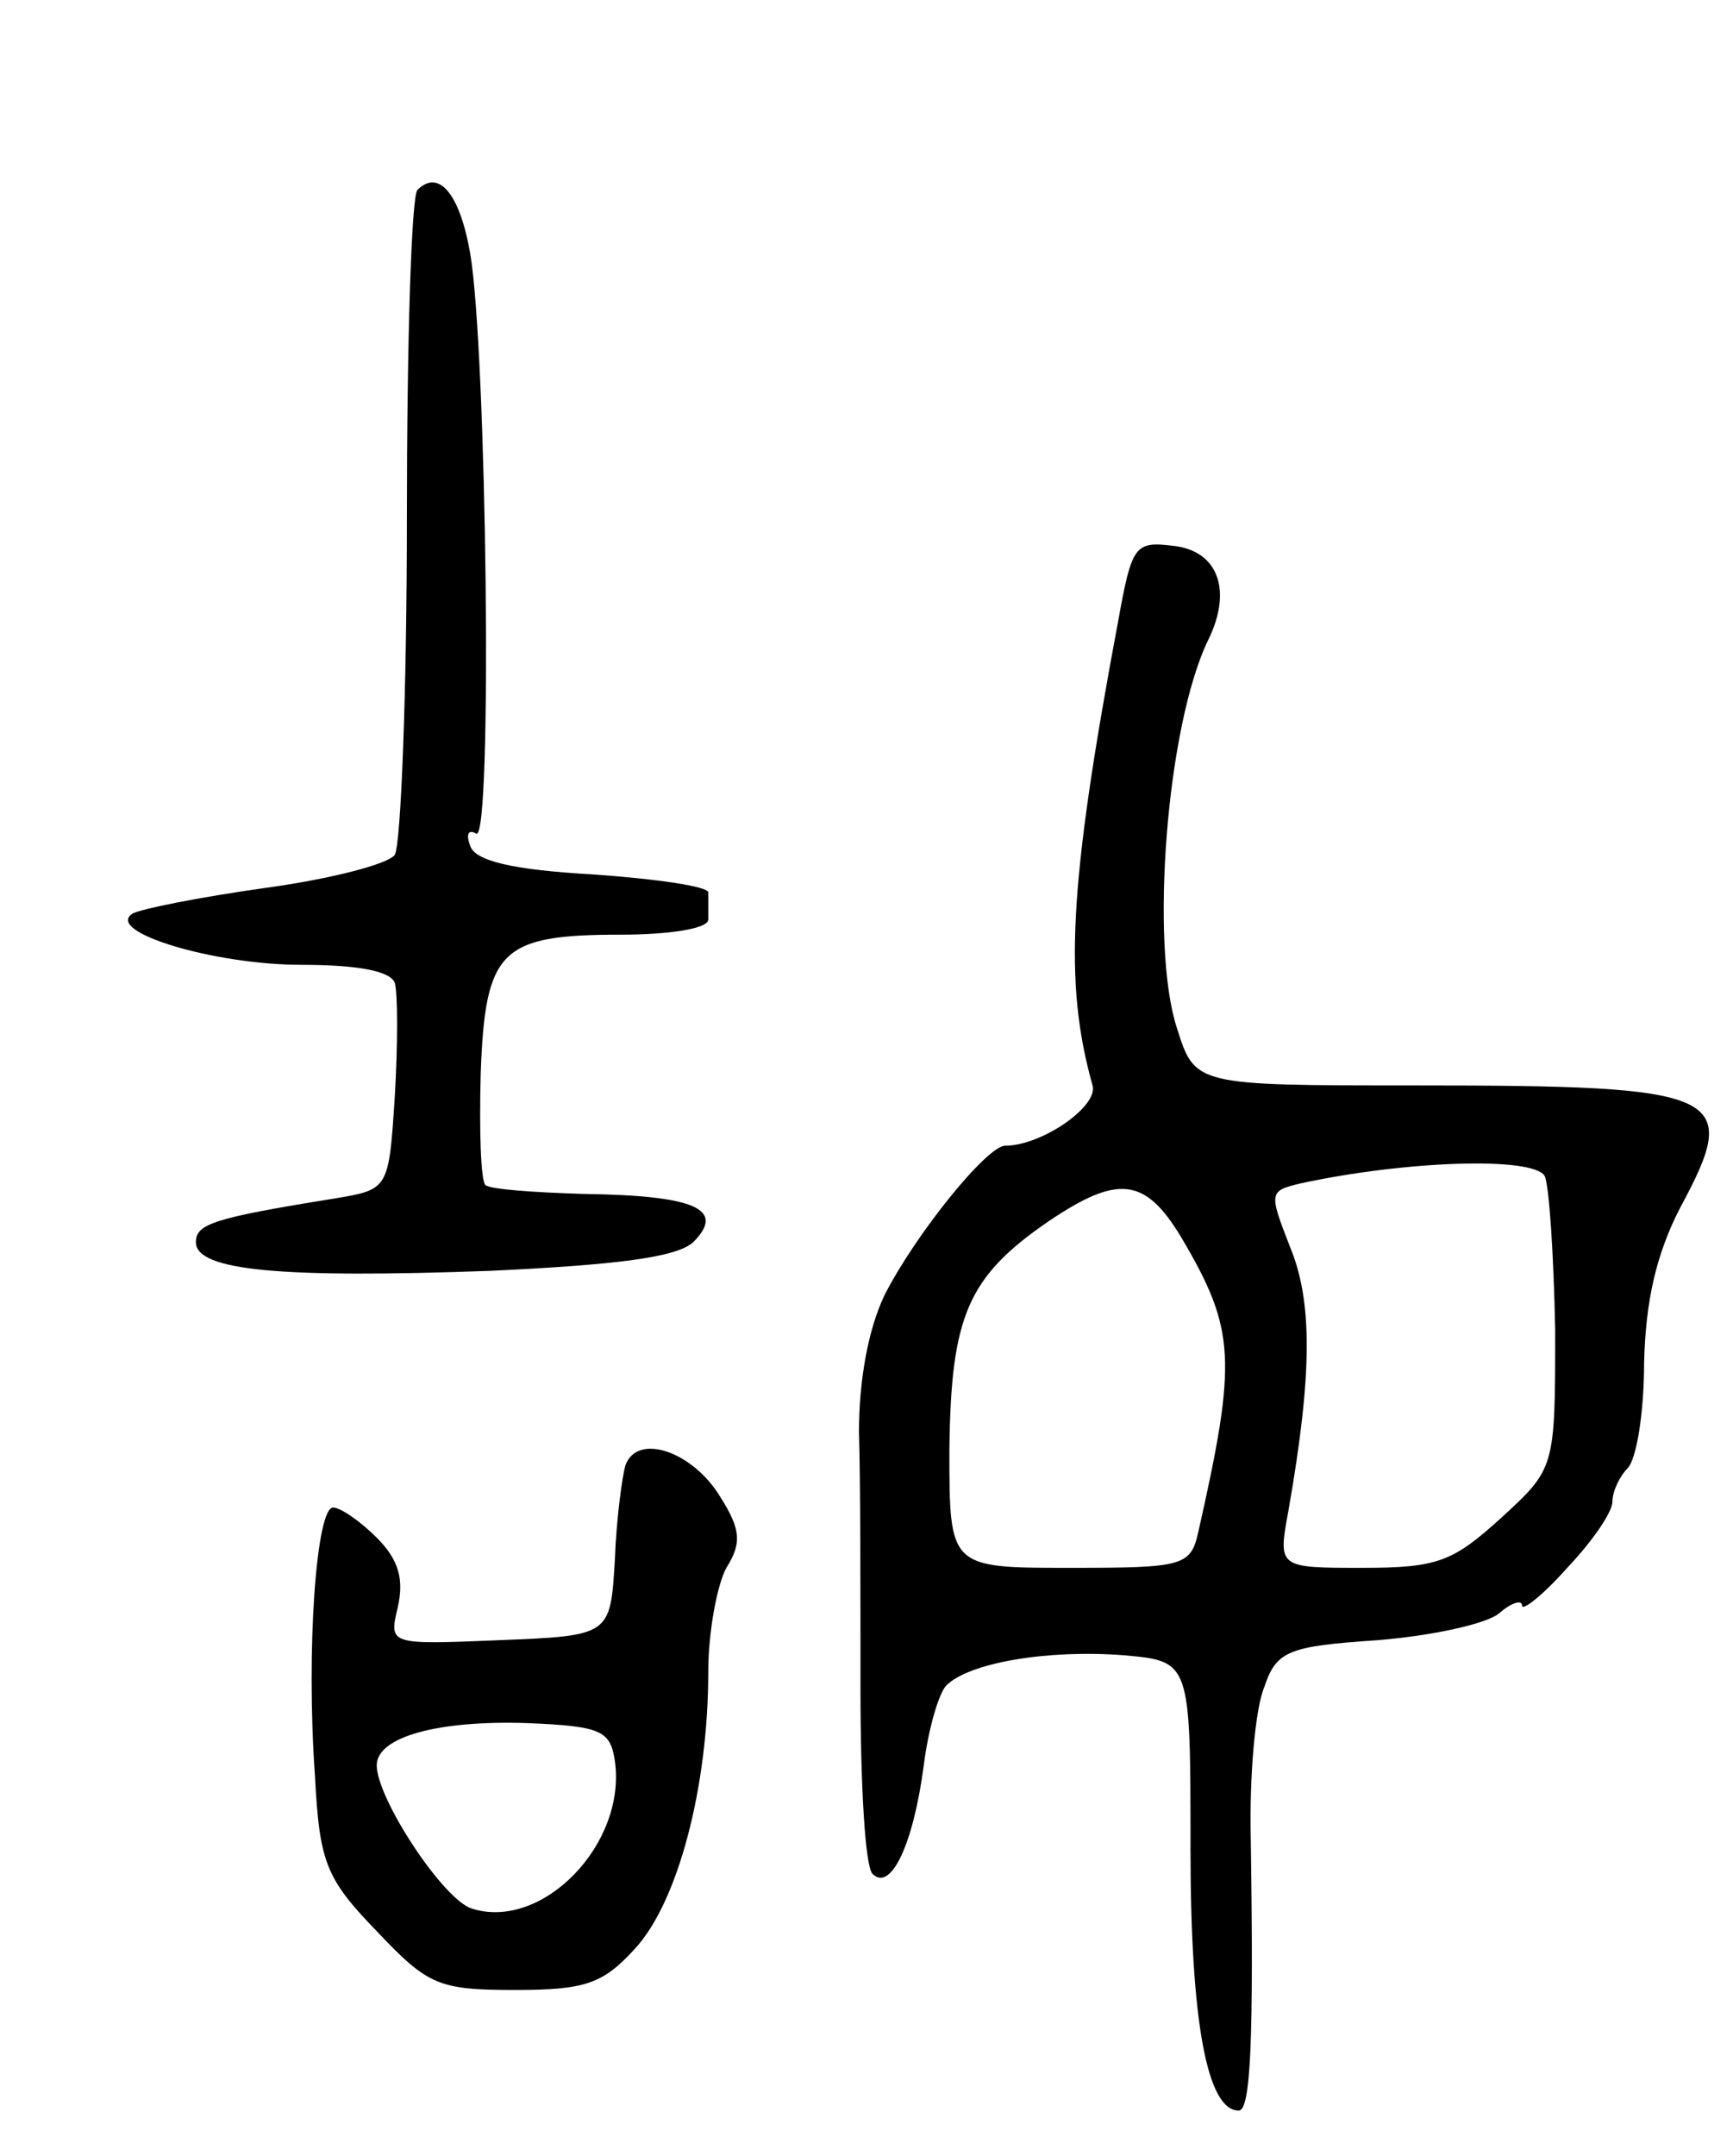 <svg version="1.0" xmlns="http://www.w3.org/2000/svg"
 width="115pt" height="143pt" viewBox="0 0 115 143"
 preserveAspectRatio="xMidYMid meet">
<g transform="translate(0,143) scale(0.1,-0.1)"
fill="#000000" stroke="none">
<path d="M277 1304 c-4 -4 -7 -102 -7 -218 0 -116 -4 -216 -8 -223 -4 -6 -42
-16 -86 -22 -43 -6 -83 -14 -88 -17 -19 -12 54 -34 112 -34 37 0 59 -4 62 -12
2 -7 2 -41 0 -75 -4 -62 -4 -62 -40 -68 -81 -13 -92 -17 -92 -29 0 -19 57 -24
195 -19 85 4 124 9 135 19 22 22 1 31 -72 32 -33 1 -63 3 -66 6 -3 4 -4 36 -3
74 3 82 13 92 93 92 32 0 58 4 58 10 0 6 0 13 0 18 0 4 -34 9 -77 12 -53 3
-78 9 -81 19 -3 8 -1 11 4 8 11 -6 7 321 -4 385 -7 40 -21 56 -35 42z"/>
<path d="M742 1018 c-33 -176 -36 -240 -17 -308 4 -14 -34 -40 -58 -40 -12 0
-59 -58 -80 -99 -11 -23 -17 -57 -17 -91 1 -30 1 -107 1 -170 0 -63 3 -118 8
-123 12 -12 27 19 34 72 3 24 10 48 15 53 15 15 67 24 118 20 44 -4 44 -4 44
-128 0 -115 11 -174 32 -174 8 0 10 47 8 180 -1 42 3 87 9 101 8 24 16 27 75
31 37 3 73 11 81 18 8 7 15 9 15 5 0 -4 14 7 30 25 17 18 30 37 30 44 0 7 5
17 10 22 6 6 11 37 11 70 1 41 8 72 24 103 41 76 30 81 -176 81 -146 0 -146 0
-158 38 -18 55 -7 201 21 258 16 33 6 59 -24 62 -25 3 -27 0 -36 -50z m283
-368 c3 -6 6 -52 7 -102 0 -92 0 -92 -36 -125 -32 -29 -42 -33 -92 -33 -56 0
-56 0 -49 38 16 91 16 139 1 175 -14 36 -14 37 7 42 69 15 154 18 162 5z
m-241 -41 c36 -61 37 -81 11 -196 -5 -22 -11 -23 -85 -23 -80 0 -80 0 -80 78
1 89 12 115 66 152 46 31 64 29 88 -11z"/>
<path d="M415 458 c-2 -7 -6 -35 -7 -63 -3 -50 -3 -50 -77 -53 -73 -3 -73 -3
-67 22 4 18 1 31 -14 46 -11 11 -24 20 -29 20 -11 0 -18 -93 -12 -178 3 -57 7
-68 41 -103 34 -36 41 -39 92 -39 46 0 58 4 79 27 29 31 49 108 49 184 0 27 6
58 12 69 10 16 10 25 -4 47 -18 30 -55 43 -63 21z m-7 -196 c8 -55 -48 -113
-95 -98 -19 6 -63 73 -63 95 0 19 41 30 100 28 49 -2 55 -5 58 -25z"/>
</g>
</svg>
